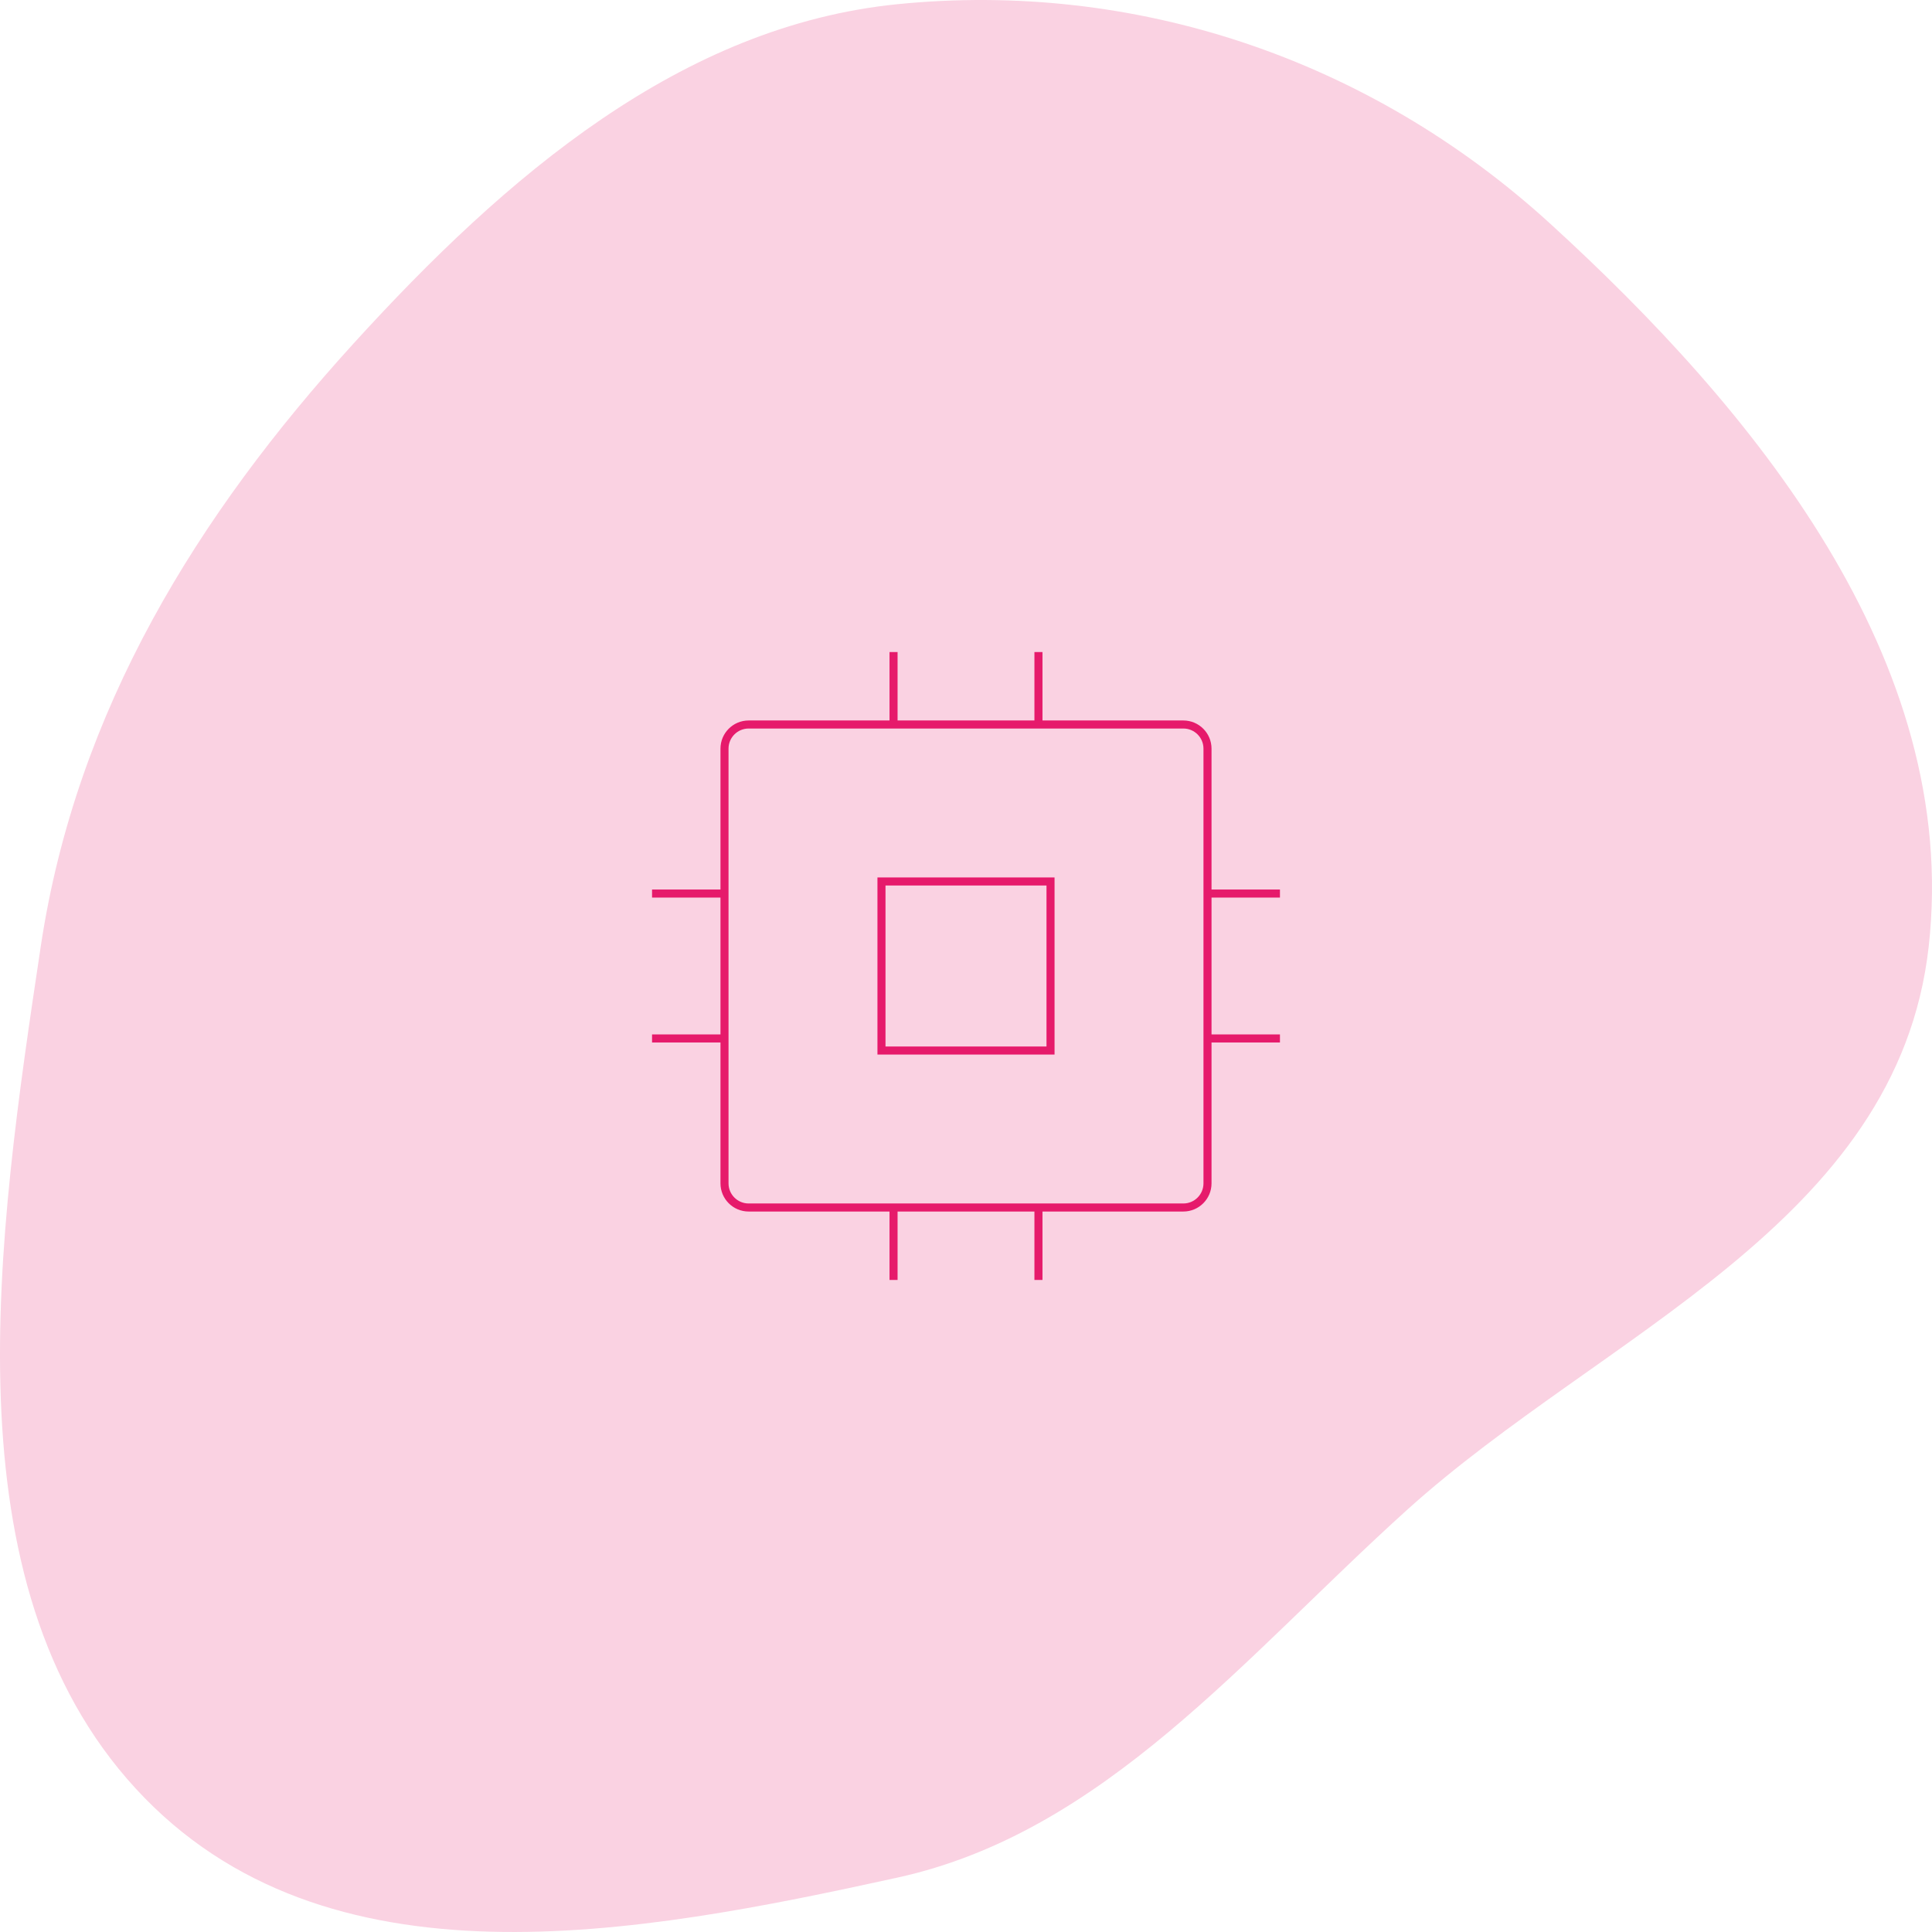 <svg xmlns="http://www.w3.org/2000/svg" width="240" height="240" viewBox="0 0 240 240" fill="none">
<path fillRule="evenodd" clipRule="evenodd" d="M111.477 0.521C140.748 -2.417 169.963 7.127 192.623 27.829C217.67 50.713 243.576 81.909 239.592 117.569C235.743 152.026 199.096 165.617 174.778 187.575C154.49 205.892 137.167 227.612 111.477 233.244C79.141 240.333 40.381 247.751 16.871 222.195C-6.69 196.583 -0.353 153.611 5.063 117.569C9.492 88.095 24.68 63.833 43.835 42.764C62.921 21.771 84.669 3.212 111.477 0.521Z" fill="#FAD2E2"/>
<g clip-path="url(#clip0_142_856)">
<path d="M130.5 109.5H109.5V130.5H130.5V109.5Z" stroke="#E61A6B" strokeWidth="6" strokeLinecap="round" strokeLinejoin="round"/>
<path d="M147 90H93C91.343 90 90 91.343 90 93V147C90 148.657 91.343 150 93 150H147C148.657 150 150 148.657 150 147V93C150 91.343 148.657 90 147 90Z" stroke="#E61A6B" strokeWidth="6" strokeLinecap="round" strokeLinejoin="round"/>
<path d="M150 111H159" stroke="#E61A6B" strokeWidth="6" strokeLinecap="round" strokeLinejoin="round"/>
<path d="M150 129H159" stroke="#E61A6B" strokeWidth="6" strokeLinecap="round" strokeLinejoin="round"/>
<path d="M81 111H90" stroke="#E61A6B" strokeWidth="6" strokeLinecap="round" strokeLinejoin="round"/>
<path d="M81 129H90" stroke="#E61A6B" strokeWidth="6" strokeLinecap="round" strokeLinejoin="round"/>
<path d="M129 150V159" stroke="#E61A6B" strokeWidth="6" strokeLinecap="round" strokeLinejoin="round"/>
<path d="M111 150V159" stroke="#E61A6B" strokeWidth="6" strokeLinecap="round" strokeLinejoin="round"/>
<path d="M129 81V90" stroke="#E61A6B" strokeWidth="6" strokeLinecap="round" strokeLinejoin="round"/>
<path d="M111 81V90" stroke="#E61A6B" strokeWidth="6" strokeLinecap="round" strokeLinejoin="round"/>
</g>
<defs>
<clipPath id="clip0_142_856">
<rect width="96" height="96" fill="white" transform="translate(72 72)"/>
</clipPath>
</defs>
</svg>